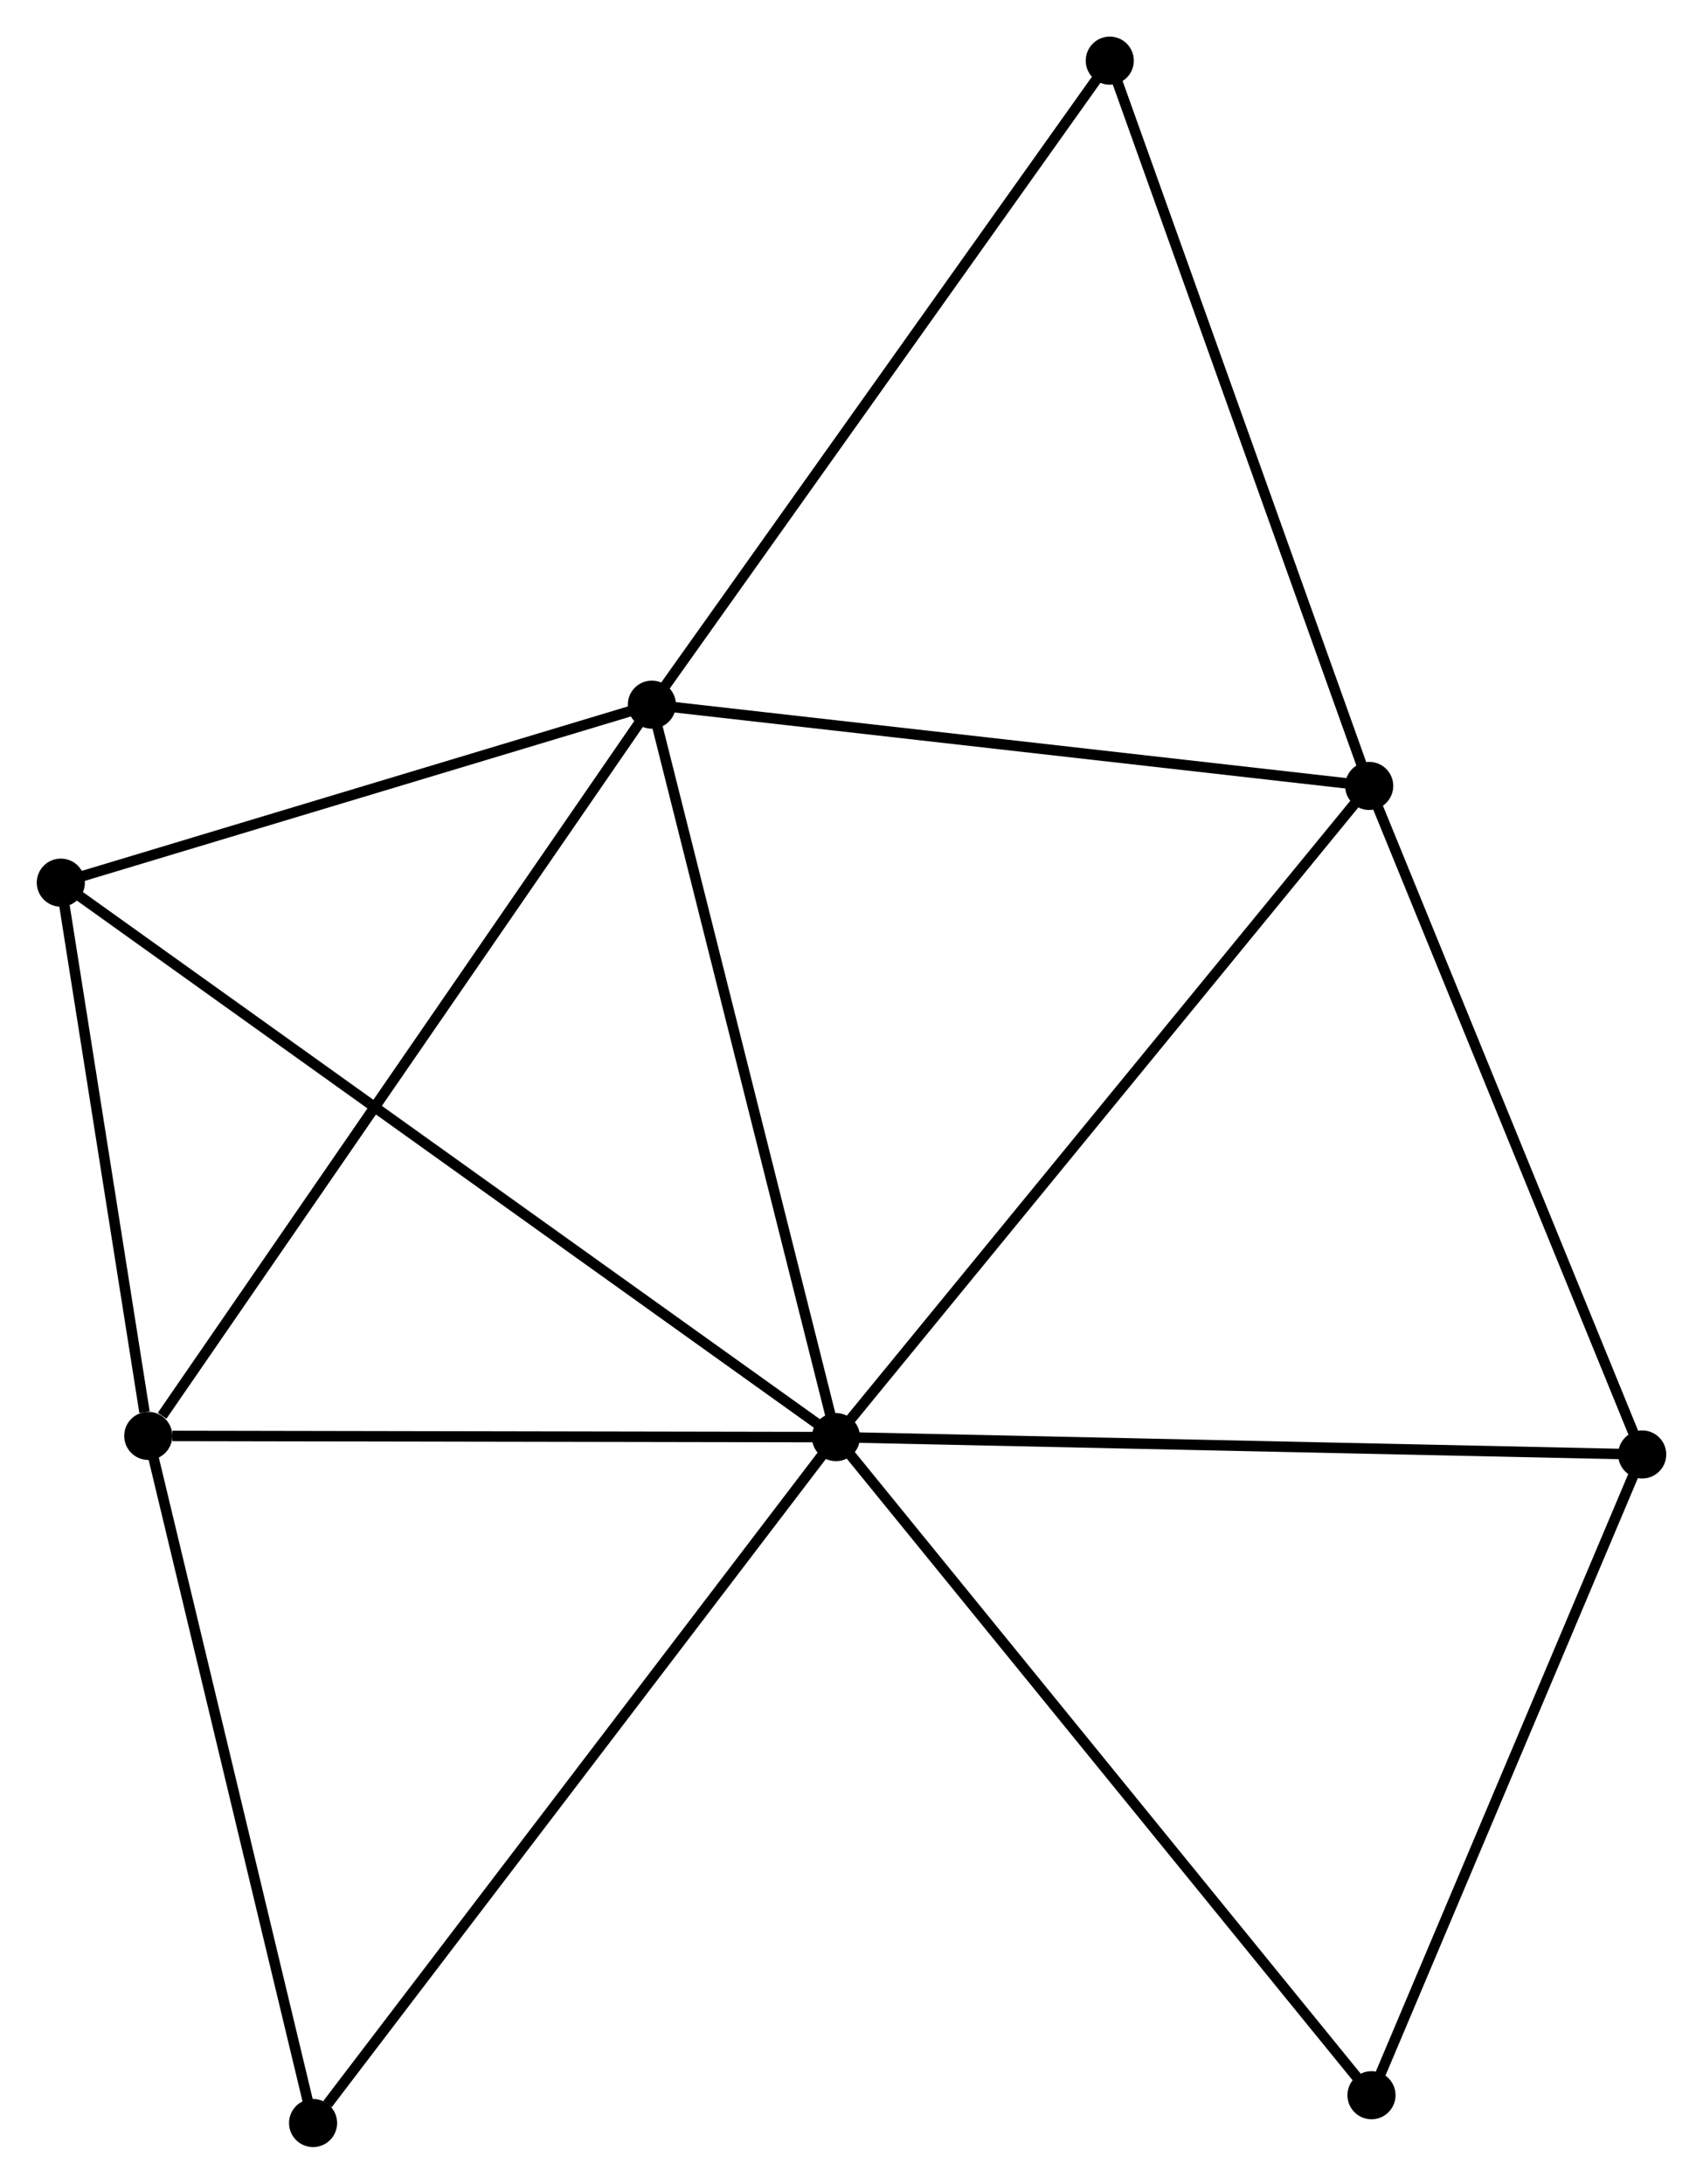 <?xml version="1.0" encoding="UTF-8" standalone="no"?>
<!DOCTYPE svg PUBLIC "-//W3C//DTD SVG 1.1//EN"
 "http://www.w3.org/Graphics/SVG/1.1/DTD/svg11.dtd">
<!-- Generated by graphviz version 2.36.0 (20140111.2315)
 -->
<!-- Title: %3 Pages: 1 -->
<svg width="163pt" height="209pt"
 viewBox="0.00 0.00 162.82 208.81" xmlns="http://www.w3.org/2000/svg" xmlns:xlink="http://www.w3.org/1999/xlink">
<g id="graph0" class="graph" transform="scale(1 1) rotate(0) translate(4 204.812)">
<title>%3</title>
<!-- 0 -->
<g id="node1" class="node"><title>0</title>
<ellipse fill="black" stroke="black" cx="75.925" cy="-67.391" rx="1.8" ry="1.8"/>
</g>
<!-- 1 -->
<g id="node2" class="node"><title>1</title>
<ellipse fill="black" stroke="black" cx="58.319" cy="-137.43" rx="1.8" ry="1.8"/>
</g>
<!-- 0&#45;&#45;1 -->
<g id="edge1" class="edge"><title>0&#45;&#45;1</title>
<path fill="none" stroke="black" d="M75.417,-69.412C72.846,-79.639 61.292,-125.602 58.795,-135.533"/>
</g>
<!-- 2 -->
<g id="node3" class="node"><title>2</title>
<ellipse fill="black" stroke="black" cx="10.161" cy="-67.507" rx="1.8" ry="1.8"/>
</g>
<!-- 0&#45;&#45;2 -->
<g id="edge2" class="edge"><title>0&#45;&#45;2</title>
<path fill="none" stroke="black" d="M74.028,-67.394C64.593,-67.411 22.771,-67.485 12.463,-67.503"/>
</g>
<!-- 3 -->
<g id="node4" class="node"><title>3</title>
<ellipse fill="black" stroke="black" cx="126.916" cy="-129.658" rx="1.8" ry="1.8"/>
</g>
<!-- 0&#45;&#45;3 -->
<g id="edge3" class="edge"><title>0&#45;&#45;3</title>
<path fill="none" stroke="black" d="M77.186,-68.93C84.179,-77.47 118.162,-118.969 125.512,-127.944"/>
</g>
<!-- 4 -->
<g id="node5" class="node"><title>4</title>
<ellipse fill="black" stroke="black" cx="153.021" cy="-65.731" rx="1.8" ry="1.8"/>
</g>
<!-- 0&#45;&#45;4 -->
<g id="edge4" class="edge"><title>0&#45;&#45;4</title>
<path fill="none" stroke="black" d="M77.831,-67.35C88.497,-67.12 140.69,-65.996 151.182,-65.77"/>
</g>
<!-- 5 -->
<g id="node6" class="node"><title>5</title>
<ellipse fill="black" stroke="black" cx="1.8" cy="-120.41" rx="1.8" ry="1.8"/>
</g>
<!-- 0&#45;&#45;5 -->
<g id="edge5" class="edge"><title>0&#45;&#45;5</title>
<path fill="none" stroke="black" d="M74.377,-68.499C64.73,-75.398 12.961,-112.426 3.34,-119.308"/>
</g>
<!-- 7 -->
<g id="node7" class="node"><title>7</title>
<ellipse fill="black" stroke="black" cx="25.922" cy="-1.8" rx="1.8" ry="1.8"/>
</g>
<!-- 0&#45;&#45;7 -->
<g id="edge6" class="edge"><title>0&#45;&#45;7</title>
<path fill="none" stroke="black" d="M74.689,-65.77C67.831,-56.774 34.507,-13.06 27.299,-3.606"/>
</g>
<!-- 8 -->
<g id="node8" class="node"><title>8</title>
<ellipse fill="black" stroke="black" cx="127.135" cy="-4.46" rx="1.8" ry="1.8"/>
</g>
<!-- 0&#45;&#45;8 -->
<g id="edge7" class="edge"><title>0&#45;&#45;8</title>
<path fill="none" stroke="black" d="M77.191,-65.835C84.214,-57.205 118.344,-15.264 125.725,-6.193"/>
</g>
<!-- 1&#45;&#45;2 -->
<g id="edge8" class="edge"><title>1&#45;&#45;2</title>
<path fill="none" stroke="black" d="M57.128,-135.701C50.523,-126.111 18.428,-79.511 11.487,-69.432"/>
</g>
<!-- 1&#45;&#45;3 -->
<g id="edge9" class="edge"><title>1&#45;&#45;3</title>
<path fill="none" stroke="black" d="M60.298,-137.205C70.315,-136.071 115.331,-130.971 125.059,-129.869"/>
</g>
<!-- 1&#45;&#45;5 -->
<g id="edge10" class="edge"><title>1&#45;&#45;5</title>
<path fill="none" stroke="black" d="M56.438,-136.863C47.857,-134.279 12.461,-123.62 3.745,-120.996"/>
</g>
<!-- 6 -->
<g id="node9" class="node"><title>6</title>
<ellipse fill="black" stroke="black" cx="102.108" cy="-199.012" rx="1.8" ry="1.8"/>
</g>
<!-- 1&#45;&#45;6 -->
<g id="edge11" class="edge"><title>1&#45;&#45;6</title>
<path fill="none" stroke="black" d="M59.401,-138.952C65.407,-147.398 94.591,-188.44 100.903,-197.316"/>
</g>
<!-- 2&#45;&#45;5 -->
<g id="edge12" class="edge"><title>2&#45;&#45;5</title>
<path fill="none" stroke="black" d="M9.802,-69.78C8.426,-78.482 3.505,-109.619 2.149,-118.204"/>
</g>
<!-- 2&#45;&#45;7 -->
<g id="edge13" class="edge"><title>2&#45;&#45;7</title>
<path fill="none" stroke="black" d="M10.616,-65.612C12.917,-56.016 23.261,-12.896 25.496,-3.579"/>
</g>
<!-- 3&#45;&#45;4 -->
<g id="edge14" class="edge"><title>3&#45;&#45;4</title>
<path fill="none" stroke="black" d="M127.669,-127.814C131.481,-118.479 148.613,-76.527 152.314,-67.461"/>
</g>
<!-- 3&#45;&#45;6 -->
<g id="edge15" class="edge"><title>3&#45;&#45;6</title>
<path fill="none" stroke="black" d="M126.303,-131.373C122.9,-140.885 106.367,-187.106 102.791,-197.103"/>
</g>
<!-- 4&#45;&#45;8 -->
<g id="edge16" class="edge"><title>4&#45;&#45;8</title>
<path fill="none" stroke="black" d="M152.274,-63.963C148.494,-55.016 131.507,-14.807 127.836,-6.119"/>
</g>
</g>
</svg>
